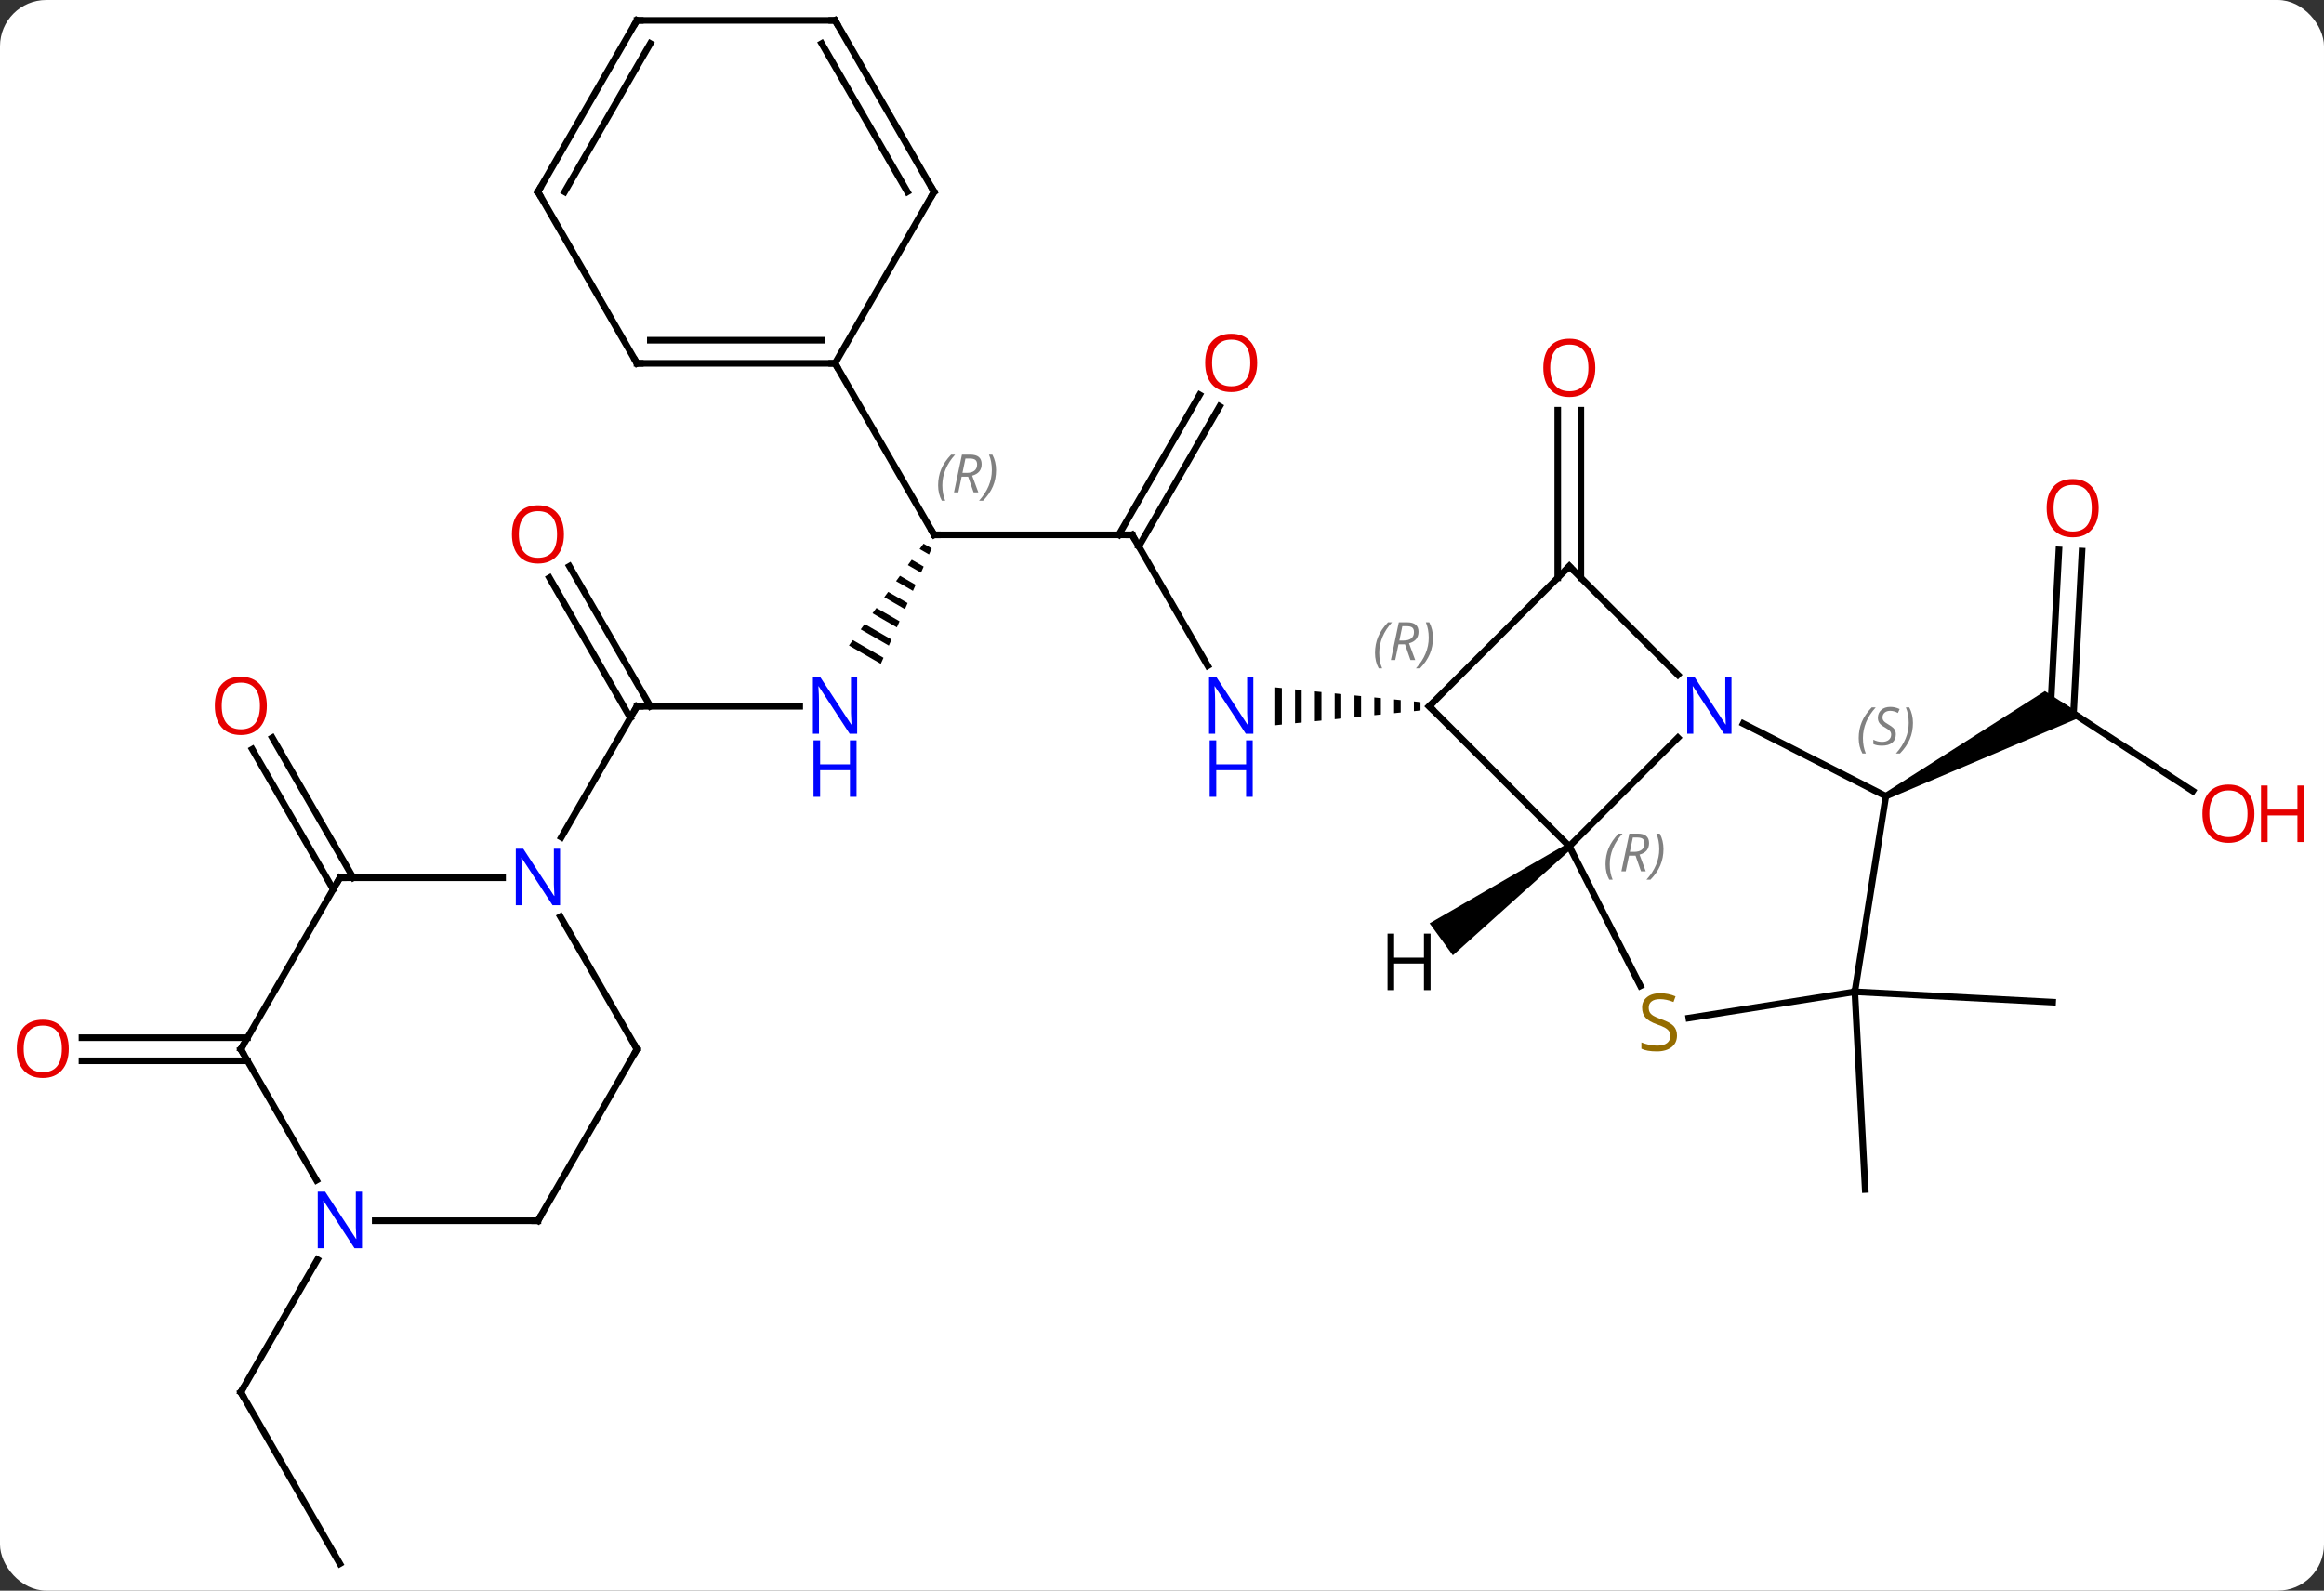 <svg width="352" viewBox="0 0 352 241" style="fill-opacity:1; color-rendering:auto; color-interpolation:auto; text-rendering:auto; stroke:black; stroke-linecap:square; stroke-miterlimit:10; shape-rendering:auto; stroke-opacity:1; fill:black; stroke-dasharray:none; font-weight:normal; stroke-width:1; font-family:'Open Sans'; font-style:normal; stroke-linejoin:miter; font-size:12; stroke-dashoffset:0; image-rendering:auto;" height="241" class="cas-substance-image" xmlns:xlink="http://www.w3.org/1999/xlink" xmlns="http://www.w3.org/2000/svg"><rect x="0" y="0" width="352" height="241" fill="#333333" stroke="none"/><svg class="cas-substance-single-component"><rect y="0" x="0" width="352" stroke="none" ry="7" rx="7" height="241" fill="white" class="cas-substance-group"/><svg y="0" x="0" width="352" viewBox="0 0 352 241" style="fill:black;" height="241" class="cas-substance-single-component-image"><svg><g><g transform="translate(172,120)" style="text-rendering:geometricPrecision; color-rendering:optimizeQuality; color-interpolation:linearRGB; stroke-linecap:butt; image-rendering:optimizeQuality;"><line y2="-38.97" y1="-19.128" x2="-0.522" x1="10.934" style="fill:none;"/><path style="stroke:none;" d="M42.154 -13.726 L42.154 -12.254 L42.154 -12.254 L43.154 -12.356 L43.154 -13.624 L42.154 -13.726 ZM39.154 -14.03 L39.154 -11.95 L39.154 -11.95 L40.154 -12.051 L40.154 -13.929 L39.154 -14.03 ZM36.154 -14.334 L36.154 -11.646 L36.154 -11.646 L37.154 -11.747 L37.154 -14.233 L36.154 -14.334 ZM33.154 -14.639 L33.154 -11.341 L33.154 -11.341 L34.154 -11.443 L34.154 -14.537 L34.154 -14.537 L33.154 -14.639 ZM30.154 -14.943 L30.154 -11.037 L30.154 -11.037 L31.154 -11.139 L31.154 -11.139 L31.154 -14.841 L31.154 -14.841 L30.154 -14.943 ZM27.154 -15.247 L27.154 -10.733 L27.154 -10.733 L28.154 -10.834 L28.154 -10.834 L28.154 -15.146 L28.154 -15.146 L27.154 -15.247 ZM24.154 -15.551 L24.154 -10.429 L25.154 -10.53 L25.154 -10.53 L25.154 -15.45 L25.154 -15.45 L24.154 -15.551 ZM21.154 -15.856 L21.154 -10.124 L21.154 -10.124 L22.154 -10.226 L22.154 -10.226 L22.154 -15.754 L22.154 -15.754 L21.154 -15.856 Z"/><line y2="-38.97" y1="-38.97" x2="-30.522" x1="-0.522" style="fill:none;"/><line y2="-58.43" y1="-37.22" x2="12.733" x1="0.488" style="fill:none;"/><line y2="-60.18" y1="-38.97" x2="9.702" x1="-2.543" style="fill:none;"/><path style="stroke:none;" d="M-32.118 -37.632 L-32.713 -36.821 L-31.288 -35.999 L-31.288 -35.999 L-30.882 -36.919 L-30.882 -36.919 L-32.118 -37.632 ZM-33.902 -35.197 L-34.497 -34.385 L-34.497 -34.385 L-32.505 -33.236 L-32.505 -33.236 L-32.099 -34.157 L-32.099 -34.157 L-33.902 -35.197 ZM-35.687 -32.762 L-36.281 -31.95 L-36.281 -31.95 L-33.721 -30.474 L-33.721 -30.474 L-33.316 -31.395 L-33.316 -31.395 L-35.687 -32.762 ZM-37.471 -30.326 L-38.066 -29.515 L-34.938 -27.711 L-34.938 -27.711 L-34.533 -28.632 L-34.533 -28.632 L-37.471 -30.326 ZM-39.255 -27.891 L-39.85 -27.079 L-36.155 -24.949 L-36.155 -24.949 L-35.749 -25.87 L-39.255 -27.891 ZM-41.039 -25.456 L-41.634 -24.644 L-37.372 -22.187 L-36.966 -23.107 L-41.039 -25.456 ZM-42.823 -23.021 L-43.418 -22.209 L-43.418 -22.209 L-38.589 -19.424 L-38.589 -19.424 L-38.183 -20.345 L-38.183 -20.345 L-42.823 -23.021 Z"/><line y2="-64.953" y1="-38.97" x2="-45.522" x1="-30.522" style="fill:none;"/><line y2="-12.99" y1="-12.99" x2="-75.522" x1="-50.874" style="fill:none;"/><line y2="-34.209" y1="-12.99" x2="-85.753" x1="-73.501" style="fill:none;"/><line y2="-32.459" y1="-11.24" x2="-88.784" x1="-76.532" style="fill:none;"/><line y2="6.852" y1="-12.99" x2="-86.978" x1="-75.522" style="fill:none;"/><line y2="-0.159" y1="-12.99" x2="160.121" x1="140.364" style="fill:none;"/><line y2="-36.508" y1="-11.889" x2="143.348" x1="142.059" style="fill:none;"/><line y2="-36.691" y1="-13.082" x2="139.853" x1="138.616" style="fill:none;"/><path style="stroke:none;" d="M113.861 1.075 L113.407 0.184 L137.731 -15.296 L143.542 -11.523 Z"/><line y2="-32.453" y1="-57.851" x2="63.941" x1="63.941" style="fill:none;"/><line y2="-32.453" y1="-57.851" x2="67.441" x1="67.441" style="fill:none;"/><line y2="30.261" y1="60.219" x2="108.939" x1="110.511" style="fill:none;"/><line y2="30.261" y1="31.83" x2="108.939" x1="138.9" style="fill:none;"/><line y2="14.74" y1="-6.479" x2="-121.532" x1="-133.784" style="fill:none;"/><line y2="12.99" y1="-8.229" x2="-118.501" x1="-130.753" style="fill:none;"/><line y2="40.72" y1="40.72" x2="-134.512" x1="-159.584" style="fill:none;"/><line y2="37.22" y1="37.22" x2="-134.512" x1="-159.584" style="fill:none;"/><line y2="116.913" y1="90.933" x2="-120.522" x1="-135.522" style="fill:none;"/><line y2="70.841" y1="90.933" x2="-123.922" x1="-135.522" style="fill:none;"/><line y2="-8.224" y1="8.223" x2="82.138" x1="65.691" style="fill:none;"/><line y2="-12.99" y1="8.223" x2="44.478" x1="65.691" style="fill:none;"/><line y2="29.364" y1="8.223" x2="76.461" x1="65.691" style="fill:none;"/><line y2="0.63" y1="-10.374" x2="113.634" x1="92.038" style="fill:none;"/><line y2="-34.203" y1="-17.756" x2="65.691" x1="82.138" style="fill:none;"/><line y2="-34.203" y1="-12.99" x2="65.691" x1="44.478" style="fill:none;"/><line y2="30.261" y1="34.243" x2="108.939" x1="83.794" style="fill:none;"/><line y2="30.261" y1="0.63" x2="108.939" x1="113.634" style="fill:none;"/><line y2="-64.953" y1="-64.953" x2="-75.522" x1="-45.522" style="fill:none;"/><line y2="-68.453" y1="-68.453" x2="-73.501" x1="-47.543" style="fill:none;"/><line y2="-90.933" y1="-64.953" x2="-30.522" x1="-45.522" style="fill:none;"/><line y2="-90.933" y1="-64.953" x2="-90.522" x1="-75.522" style="fill:none;"/><line y2="-116.913" y1="-90.933" x2="-45.522" x1="-30.522" style="fill:none;"/><line y2="-113.413" y1="-90.933" x2="-47.543" x1="-34.563" style="fill:none;"/><line y2="-116.913" y1="-90.933" x2="-75.522" x1="-90.522" style="fill:none;"/><line y2="-113.413" y1="-90.933" x2="-73.501" x1="-86.481" style="fill:none;"/><line y2="-116.913" y1="-116.913" x2="-75.522" x1="-45.522" style="fill:none;"/><line y2="12.99" y1="12.99" x2="-120.522" x1="-95.874" style="fill:none;"/><line y2="38.97" y1="18.878" x2="-75.522" x1="-87.122" style="fill:none;"/><line y2="38.97" y1="12.99" x2="-135.522" x1="-120.522" style="fill:none;"/><line y2="64.953" y1="38.97" x2="-90.522" x1="-75.522" style="fill:none;"/><line y2="58.815" y1="38.97" x2="-124.066" x1="-135.522" style="fill:none;"/><line y2="64.953" y1="64.953" x2="-115.17" x1="-90.522" style="fill:none;"/><path style="stroke:none;" d="M65.397 7.819 L65.985 8.627 L48.057 24.742 L44.531 19.888 Z"/></g><g transform="translate(172,120)" style="fill:rgb(0,5,255); text-rendering:geometricPrecision; color-rendering:optimizeQuality; image-rendering:optimizeQuality; font-family:'Open Sans'; stroke:rgb(0,5,255); color-interpolation:linearRGB;"><path style="stroke:none;" d="M17.83 -8.834 L16.689 -8.834 L12.001 -16.021 L11.955 -16.021 Q12.048 -14.756 12.048 -13.709 L12.048 -8.834 L11.126 -8.834 L11.126 -17.396 L12.251 -17.396 L16.923 -10.24 L16.97 -10.24 Q16.97 -10.396 16.923 -11.256 Q16.876 -12.115 16.892 -12.49 L16.892 -17.396 L17.83 -17.396 L17.83 -8.834 Z"/><path style="stroke:none;" d="M17.736 0.729 L16.736 0.729 L16.736 -3.303 L12.22 -3.303 L12.22 0.729 L11.22 0.729 L11.22 -7.834 L12.22 -7.834 L12.22 -4.193 L16.736 -4.193 L16.736 -7.834 L17.736 -7.834 L17.736 0.729 Z"/></g><g transform="translate(172,120)" style="stroke-linecap:butt; text-rendering:geometricPrecision; color-rendering:optimizeQuality; image-rendering:optimizeQuality; font-family:'Open Sans'; color-interpolation:linearRGB; stroke-miterlimit:5;"><path style="fill:none;" d="M-0.272 -38.537 L-0.522 -38.97 L-1.022 -38.97"/><path style="fill:none;" d="M-30.022 -38.97 L-30.522 -38.97 L-30.772 -39.403"/></g><g transform="translate(172,120)" style="stroke-linecap:butt; font-size:8.4px; fill:gray; text-rendering:geometricPrecision; image-rendering:optimizeQuality; color-rendering:optimizeQuality; font-family:'Open Sans'; font-style:italic; stroke:gray; color-interpolation:linearRGB; stroke-miterlimit:5;"><path style="stroke:none;" d="M-29.911 -46.466 Q-29.911 -47.794 -29.442 -48.919 Q-28.973 -50.044 -27.942 -51.123 L-27.333 -51.123 Q-28.301 -50.06 -28.786 -48.888 Q-29.27 -47.716 -29.27 -46.482 Q-29.27 -45.154 -28.833 -44.138 L-29.348 -44.138 Q-29.911 -45.169 -29.911 -46.466 ZM-26.351 -47.779 L-26.851 -45.404 L-27.507 -45.404 L-26.304 -51.123 L-25.054 -51.123 Q-23.319 -51.123 -23.319 -49.685 Q-23.319 -48.326 -24.757 -47.935 L-23.819 -45.404 L-24.538 -45.404 L-25.366 -47.779 L-26.351 -47.779 ZM-25.773 -50.529 Q-26.163 -48.607 -26.226 -48.357 L-25.569 -48.357 Q-24.819 -48.357 -24.413 -48.685 Q-24.007 -49.013 -24.007 -49.638 Q-24.007 -50.107 -24.265 -50.318 Q-24.523 -50.529 -25.116 -50.529 L-25.773 -50.529 ZM-21.134 -48.779 Q-21.134 -47.451 -21.61 -46.318 Q-22.087 -45.185 -23.102 -44.138 L-23.712 -44.138 Q-21.774 -46.294 -21.774 -48.779 Q-21.774 -50.107 -22.212 -51.123 L-21.696 -51.123 Q-21.134 -50.06 -21.134 -48.779 Z"/></g><g transform="translate(172,120)" style="stroke-linecap:butt; fill:rgb(230,0,0); text-rendering:geometricPrecision; color-rendering:optimizeQuality; image-rendering:optimizeQuality; font-family:'Open Sans'; stroke:rgb(230,0,0); color-interpolation:linearRGB; stroke-miterlimit:5;"><path style="stroke:none;" d="M18.416 -65.023 Q18.416 -62.961 17.376 -61.781 Q16.337 -60.601 14.494 -60.601 Q12.603 -60.601 11.572 -61.766 Q10.54 -62.93 10.54 -65.039 Q10.54 -67.133 11.572 -68.281 Q12.603 -69.43 14.494 -69.43 Q16.353 -69.43 17.384 -68.258 Q18.416 -67.086 18.416 -65.023 ZM11.587 -65.023 Q11.587 -63.289 12.33 -62.383 Q13.072 -61.476 14.494 -61.476 Q15.915 -61.476 16.642 -62.375 Q17.369 -63.273 17.369 -65.023 Q17.369 -66.758 16.642 -67.648 Q15.915 -68.539 14.494 -68.539 Q13.072 -68.539 12.33 -67.641 Q11.587 -66.742 11.587 -65.023 Z"/><path style="fill:rgb(0,5,255); stroke:none;" d="M-42.17 -8.834 L-43.311 -8.834 L-47.999 -16.021 L-48.045 -16.021 Q-47.952 -14.756 -47.952 -13.709 L-47.952 -8.834 L-48.874 -8.834 L-48.874 -17.396 L-47.749 -17.396 L-43.077 -10.24 L-43.03 -10.24 Q-43.03 -10.396 -43.077 -11.256 Q-43.124 -12.115 -43.108 -12.49 L-43.108 -17.396 L-42.17 -17.396 L-42.17 -8.834 Z"/><path style="fill:rgb(0,5,255); stroke:none;" d="M-42.264 0.729 L-43.264 0.729 L-43.264 -3.303 L-47.78 -3.303 L-47.78 0.729 L-48.78 0.729 L-48.78 -7.834 L-47.78 -7.834 L-47.78 -4.193 L-43.264 -4.193 L-43.264 -7.834 L-42.264 -7.834 L-42.264 0.729 Z"/><path style="fill:none; stroke:black;" d="M-75.022 -12.99 L-75.522 -12.99 L-75.772 -12.557"/><path style="stroke:none;" d="M-86.585 -39.04 Q-86.585 -36.978 -87.624 -35.798 Q-88.663 -34.618 -90.506 -34.618 Q-92.397 -34.618 -93.428 -35.782 Q-94.46 -36.947 -94.46 -39.056 Q-94.46 -41.15 -93.428 -42.298 Q-92.397 -43.447 -90.506 -43.447 Q-88.647 -43.447 -87.616 -42.275 Q-86.585 -41.103 -86.585 -39.04 ZM-93.413 -39.04 Q-93.413 -37.306 -92.67 -36.4 Q-91.928 -35.493 -90.506 -35.493 Q-89.085 -35.493 -88.358 -36.392 Q-87.631 -37.29 -87.631 -39.04 Q-87.631 -40.775 -88.358 -41.665 Q-89.085 -42.556 -90.506 -42.556 Q-91.928 -42.556 -92.67 -41.657 Q-93.413 -40.759 -93.413 -39.04 Z"/><path style="stroke:none;" d="M169.459 3.278 Q169.459 5.34 168.42 6.52 Q167.381 7.7 165.538 7.7 Q163.647 7.7 162.616 6.535 Q161.584 5.371 161.584 3.262 Q161.584 1.168 162.616 0.02 Q163.647 -1.129 165.538 -1.129 Q167.397 -1.129 168.428 0.043 Q169.459 1.215 169.459 3.278 ZM162.631 3.278 Q162.631 5.012 163.374 5.918 Q164.116 6.825 165.538 6.825 Q166.959 6.825 167.686 5.926 Q168.413 5.028 168.413 3.278 Q168.413 1.543 167.686 0.653 Q166.959 -0.238 165.538 -0.238 Q164.116 -0.238 163.374 0.66 Q162.631 1.559 162.631 3.278 Z"/><path style="stroke:none;" d="M176.975 7.575 L175.975 7.575 L175.975 3.543 L171.459 3.543 L171.459 7.575 L170.459 7.575 L170.459 -0.988 L171.459 -0.988 L171.459 2.653 L175.975 2.653 L175.975 -0.988 L176.975 -0.988 L176.975 7.575 Z"/><path style="stroke:none;" d="M145.87 -43.018 Q145.87 -40.956 144.831 -39.776 Q143.792 -38.596 141.949 -38.596 Q140.058 -38.596 139.027 -39.761 Q137.995 -40.925 137.995 -43.034 Q137.995 -45.128 139.027 -46.276 Q140.058 -47.425 141.949 -47.425 Q143.808 -47.425 144.839 -46.253 Q145.87 -45.081 145.87 -43.018 ZM139.042 -43.018 Q139.042 -41.284 139.785 -40.378 Q140.527 -39.471 141.949 -39.471 Q143.37 -39.471 144.097 -40.37 Q144.824 -41.268 144.824 -43.018 Q144.824 -44.753 144.097 -45.643 Q143.37 -46.534 141.949 -46.534 Q140.527 -46.534 139.785 -45.636 Q139.042 -44.737 139.042 -43.018 Z"/><path style="stroke:none;" d="M69.629 -64.273 Q69.629 -62.211 68.589 -61.031 Q67.55 -59.851 65.707 -59.851 Q63.816 -59.851 62.785 -61.016 Q61.754 -62.18 61.754 -64.289 Q61.754 -66.383 62.785 -67.531 Q63.816 -68.68 65.707 -68.68 Q67.566 -68.68 68.597 -67.508 Q69.629 -66.336 69.629 -64.273 ZM62.8 -64.273 Q62.8 -62.539 63.543 -61.633 Q64.285 -60.726 65.707 -60.726 Q67.129 -60.726 67.855 -61.625 Q68.582 -62.523 68.582 -64.273 Q68.582 -66.008 67.855 -66.898 Q67.129 -67.789 65.707 -67.789 Q64.285 -67.789 63.543 -66.891 Q62.8 -65.992 62.8 -64.273 Z"/><path style="stroke:none;" d="M-131.584 -13.06 Q-131.584 -10.998 -132.624 -9.818 Q-133.663 -8.638 -135.506 -8.638 Q-137.397 -8.638 -138.428 -9.803 Q-139.459 -10.967 -139.459 -13.076 Q-139.459 -15.17 -138.428 -16.318 Q-137.397 -17.467 -135.506 -17.467 Q-133.647 -17.467 -132.616 -16.295 Q-131.584 -15.123 -131.584 -13.06 ZM-138.413 -13.06 Q-138.413 -11.326 -137.67 -10.42 Q-136.928 -9.513 -135.506 -9.513 Q-134.084 -9.513 -133.358 -10.412 Q-132.631 -11.31 -132.631 -13.06 Q-132.631 -14.795 -133.358 -15.685 Q-134.084 -16.576 -135.506 -16.576 Q-136.928 -16.576 -137.67 -15.678 Q-138.413 -14.779 -138.413 -13.06 Z"/><path style="stroke:none;" d="M-161.584 38.9 Q-161.584 40.962 -162.624 42.142 Q-163.663 43.322 -165.506 43.322 Q-167.397 43.322 -168.428 42.157 Q-169.459 40.993 -169.459 38.884 Q-169.459 36.79 -168.428 35.642 Q-167.397 34.493 -165.506 34.493 Q-163.647 34.493 -162.616 35.665 Q-161.584 36.837 -161.584 38.9 ZM-168.413 38.9 Q-168.413 40.634 -167.67 41.54 Q-166.928 42.447 -165.506 42.447 Q-164.084 42.447 -163.358 41.548 Q-162.631 40.65 -162.631 38.9 Q-162.631 37.165 -163.358 36.275 Q-164.084 35.384 -165.506 35.384 Q-166.928 35.384 -167.67 36.282 Q-168.413 37.181 -168.413 38.9 Z"/><path style="fill:none; stroke:black;" d="M-135.272 91.366 L-135.522 90.933 L-135.272 90.5"/></g><g transform="translate(172,120)" style="stroke-linecap:butt; font-size:8.4px; fill:gray; text-rendering:geometricPrecision; image-rendering:optimizeQuality; color-rendering:optimizeQuality; font-family:'Open Sans'; font-style:italic; stroke:gray; color-interpolation:linearRGB; stroke-miterlimit:5;"><path style="stroke:none;" d="M71.179 10.952 Q71.179 9.624 71.648 8.499 Q72.117 7.374 73.148 6.295 L73.757 6.295 Q72.789 7.358 72.304 8.53 Q71.82 9.702 71.82 10.936 Q71.82 12.264 72.257 13.28 L71.742 13.28 Q71.179 12.249 71.179 10.952 ZM74.739 9.639 L74.239 12.014 L73.583 12.014 L74.786 6.295 L76.036 6.295 Q77.77 6.295 77.77 7.733 Q77.77 9.092 76.333 9.483 L77.27 12.014 L76.552 12.014 L75.724 9.639 L74.739 9.639 ZM75.317 6.889 Q74.927 8.811 74.864 9.061 L75.52 9.061 Q76.27 9.061 76.677 8.733 Q77.083 8.405 77.083 7.78 Q77.083 7.311 76.825 7.1 Q76.567 6.889 75.974 6.889 L75.317 6.889 ZM79.957 8.639 Q79.957 9.967 79.48 11.1 Q79.003 12.233 77.988 13.28 L77.378 13.28 Q79.316 11.124 79.316 8.639 Q79.316 7.311 78.878 6.295 L79.394 6.295 Q79.957 7.358 79.957 8.639 Z"/></g><g transform="translate(172,120)" style="stroke-linecap:butt; fill:rgb(0,5,255); text-rendering:geometricPrecision; color-rendering:optimizeQuality; image-rendering:optimizeQuality; font-family:'Open Sans'; stroke:rgb(0,5,255); color-interpolation:linearRGB; stroke-miterlimit:5;"><path style="stroke:none;" d="M90.256 -8.834 L89.115 -8.834 L84.427 -16.021 L84.381 -16.021 Q84.474 -14.756 84.474 -13.709 L84.474 -8.834 L83.552 -8.834 L83.552 -17.396 L84.677 -17.396 L89.349 -10.24 L89.396 -10.24 Q89.396 -10.396 89.349 -11.256 Q89.302 -12.115 89.318 -12.49 L89.318 -17.396 L90.256 -17.396 L90.256 -8.834 Z"/><path style="fill:none; stroke:black;" d="M44.832 -12.636 L44.478 -12.99 L44.832 -13.344"/></g><g transform="translate(172,120)" style="stroke-linecap:butt; font-size:8.4px; fill:gray; text-rendering:geometricPrecision; image-rendering:optimizeQuality; color-rendering:optimizeQuality; font-family:'Open Sans'; font-style:italic; stroke:gray; color-interpolation:linearRGB; stroke-miterlimit:5;"><path style="stroke:none;" d="M36.263 -21.065 Q36.263 -22.393 36.731 -23.518 Q37.2 -24.643 38.231 -25.721 L38.841 -25.721 Q37.872 -24.659 37.388 -23.487 Q36.903 -22.315 36.903 -21.08 Q36.903 -19.752 37.341 -18.737 L36.825 -18.737 Q36.263 -19.768 36.263 -21.065 ZM39.823 -22.377 L39.323 -20.002 L38.666 -20.002 L39.87 -25.721 L41.12 -25.721 Q42.854 -25.721 42.854 -24.284 Q42.854 -22.924 41.416 -22.534 L42.354 -20.002 L41.635 -20.002 L40.807 -22.377 L39.823 -22.377 ZM40.401 -25.127 Q40.01 -23.205 39.948 -22.955 L40.604 -22.955 Q41.354 -22.955 41.76 -23.284 Q42.166 -23.612 42.166 -24.237 Q42.166 -24.705 41.908 -24.916 Q41.651 -25.127 41.057 -25.127 L40.401 -25.127 ZM45.04 -23.377 Q45.04 -22.049 44.563 -20.916 Q44.087 -19.784 43.071 -18.737 L42.462 -18.737 Q44.399 -20.893 44.399 -23.377 Q44.399 -24.705 43.962 -25.721 L44.477 -25.721 Q45.04 -24.659 45.04 -23.377 Z"/></g><g transform="translate(172,120)" style="stroke-linecap:butt; fill:rgb(148,108,0); text-rendering:geometricPrecision; color-rendering:optimizeQuality; image-rendering:optimizeQuality; font-family:'Open Sans'; stroke:rgb(148,108,0); color-interpolation:linearRGB; stroke-miterlimit:5;"><path style="stroke:none;" d="M82.003 36.891 Q82.003 38.016 81.183 38.656 Q80.363 39.297 78.956 39.297 Q77.425 39.297 76.613 38.891 L76.613 37.937 Q77.144 38.156 77.761 38.289 Q78.378 38.422 78.988 38.422 Q79.988 38.422 80.488 38.039 Q80.988 37.656 80.988 36.984 Q80.988 36.547 80.808 36.258 Q80.628 35.969 80.214 35.726 Q79.8 35.484 78.941 35.187 Q77.753 34.766 77.238 34.18 Q76.722 33.594 76.722 32.641 Q76.722 31.656 77.464 31.07 Q78.206 30.484 79.441 30.484 Q80.706 30.484 81.785 30.953 L81.472 31.812 Q80.41 31.375 79.41 31.375 Q78.613 31.375 78.167 31.711 Q77.722 32.047 77.722 32.656 Q77.722 33.094 77.886 33.383 Q78.05 33.672 78.441 33.906 Q78.831 34.141 79.644 34.437 Q80.988 34.906 81.496 35.461 Q82.003 36.016 82.003 36.891 Z"/></g><g transform="translate(172,120)" style="stroke-linecap:butt; font-size:8.4px; fill:gray; text-rendering:geometricPrecision; image-rendering:optimizeQuality; color-rendering:optimizeQuality; font-family:'Open Sans'; font-style:italic; stroke:gray; color-interpolation:linearRGB; stroke-miterlimit:5;"><path style="stroke:none;" d="M109.525 -8.167 Q109.525 -9.495 109.994 -10.62 Q110.463 -11.745 111.494 -12.823 L112.104 -12.823 Q111.135 -11.761 110.65 -10.589 Q110.166 -9.417 110.166 -8.182 Q110.166 -6.854 110.604 -5.839 L110.088 -5.839 Q109.525 -6.87 109.525 -8.167 ZM115.148 -8.761 Q115.148 -7.933 114.601 -7.479 Q114.054 -7.026 113.054 -7.026 Q112.648 -7.026 112.335 -7.081 Q112.023 -7.136 111.742 -7.276 L111.742 -7.933 Q112.367 -7.604 113.07 -7.604 Q113.695 -7.604 114.07 -7.901 Q114.445 -8.198 114.445 -8.714 Q114.445 -9.026 114.242 -9.253 Q114.039 -9.479 113.476 -9.807 Q112.882 -10.136 112.656 -10.464 Q112.429 -10.792 112.429 -11.245 Q112.429 -11.979 112.945 -12.44 Q113.46 -12.901 114.304 -12.901 Q114.679 -12.901 115.015 -12.823 Q115.351 -12.745 115.726 -12.573 L115.46 -11.979 Q115.21 -12.136 114.89 -12.222 Q114.57 -12.307 114.304 -12.307 Q113.773 -12.307 113.453 -12.034 Q113.132 -11.761 113.132 -11.292 Q113.132 -11.089 113.203 -10.94 Q113.273 -10.792 113.414 -10.659 Q113.554 -10.526 113.976 -10.276 Q114.539 -9.932 114.742 -9.737 Q114.945 -9.542 115.046 -9.307 Q115.148 -9.073 115.148 -8.761 ZM117.743 -10.479 Q117.743 -9.151 117.266 -8.018 Q116.789 -6.886 115.774 -5.839 L115.164 -5.839 Q117.102 -7.995 117.102 -10.479 Q117.102 -11.807 116.664 -12.823 L117.18 -12.823 Q117.743 -11.761 117.743 -10.479 Z"/><path style="fill:none; stroke:black;" d="M66.044 -33.849 L65.691 -34.203 L65.337 -33.849"/><path style="fill:none; stroke:black;" d="M-46.022 -64.953 L-45.522 -64.953 L-45.272 -64.52"/><path style="fill:none; stroke:black;" d="M-75.022 -64.953 L-75.522 -64.953 L-75.772 -65.386"/><path style="fill:none; stroke:black;" d="M-30.772 -90.5 L-30.522 -90.933 L-30.772 -91.366"/><path style="fill:none; stroke:black;" d="M-90.272 -90.5 L-90.522 -90.933 L-90.272 -91.366"/><path style="fill:none; stroke:black;" d="M-45.272 -116.48 L-45.522 -116.913 L-46.022 -116.913"/><path style="fill:none; stroke:black;" d="M-75.772 -116.48 L-75.522 -116.913 L-75.022 -116.913"/></g><g transform="translate(172,120)" style="stroke-linecap:butt; fill:rgb(0,5,255); text-rendering:geometricPrecision; color-rendering:optimizeQuality; image-rendering:optimizeQuality; font-family:'Open Sans'; stroke:rgb(0,5,255); color-interpolation:linearRGB; stroke-miterlimit:5;"><path style="stroke:none;" d="M-87.17 17.146 L-88.311 17.146 L-92.999 9.959 L-93.045 9.959 Q-92.952 11.224 -92.952 12.271 L-92.952 17.146 L-93.874 17.146 L-93.874 8.584 L-92.749 8.584 L-88.077 15.74 L-88.03 15.74 Q-88.03 15.584 -88.077 14.724 Q-88.124 13.865 -88.108 13.49 L-88.108 8.584 L-87.17 8.584 L-87.17 17.146 Z"/><path style="fill:none; stroke:black;" d="M-120.022 12.99 L-120.522 12.99 L-120.772 13.423"/><path style="fill:none; stroke:black;" d="M-75.772 38.537 L-75.522 38.97 L-75.772 39.403"/><path style="fill:none; stroke:black;" d="M-135.272 38.537 L-135.522 38.97 L-135.272 39.403"/><path style="fill:none; stroke:black;" d="M-90.272 64.52 L-90.522 64.953 L-91.022 64.953"/><path style="stroke:none;" d="M-117.17 69.109 L-118.311 69.109 L-122.999 61.922 L-123.045 61.922 Q-122.952 63.187 -122.952 64.234 L-122.952 69.109 L-123.874 69.109 L-123.874 60.547 L-122.749 60.547 L-118.077 67.703 L-118.03 67.703 Q-118.03 67.547 -118.077 66.687 Q-118.124 65.828 -118.108 65.453 L-118.108 60.547 L-117.17 60.547 L-117.17 69.109 Z"/><path style="fill:black; stroke:none;" d="M44.676 30.013 L43.676 30.013 L43.676 25.982 L39.16 25.982 L39.16 30.013 L38.16 30.013 L38.16 21.451 L39.16 21.451 L39.16 25.091 L43.676 25.091 L43.676 21.451 L44.676 21.451 L44.676 30.013 Z"/></g></g></svg></svg></svg></svg>